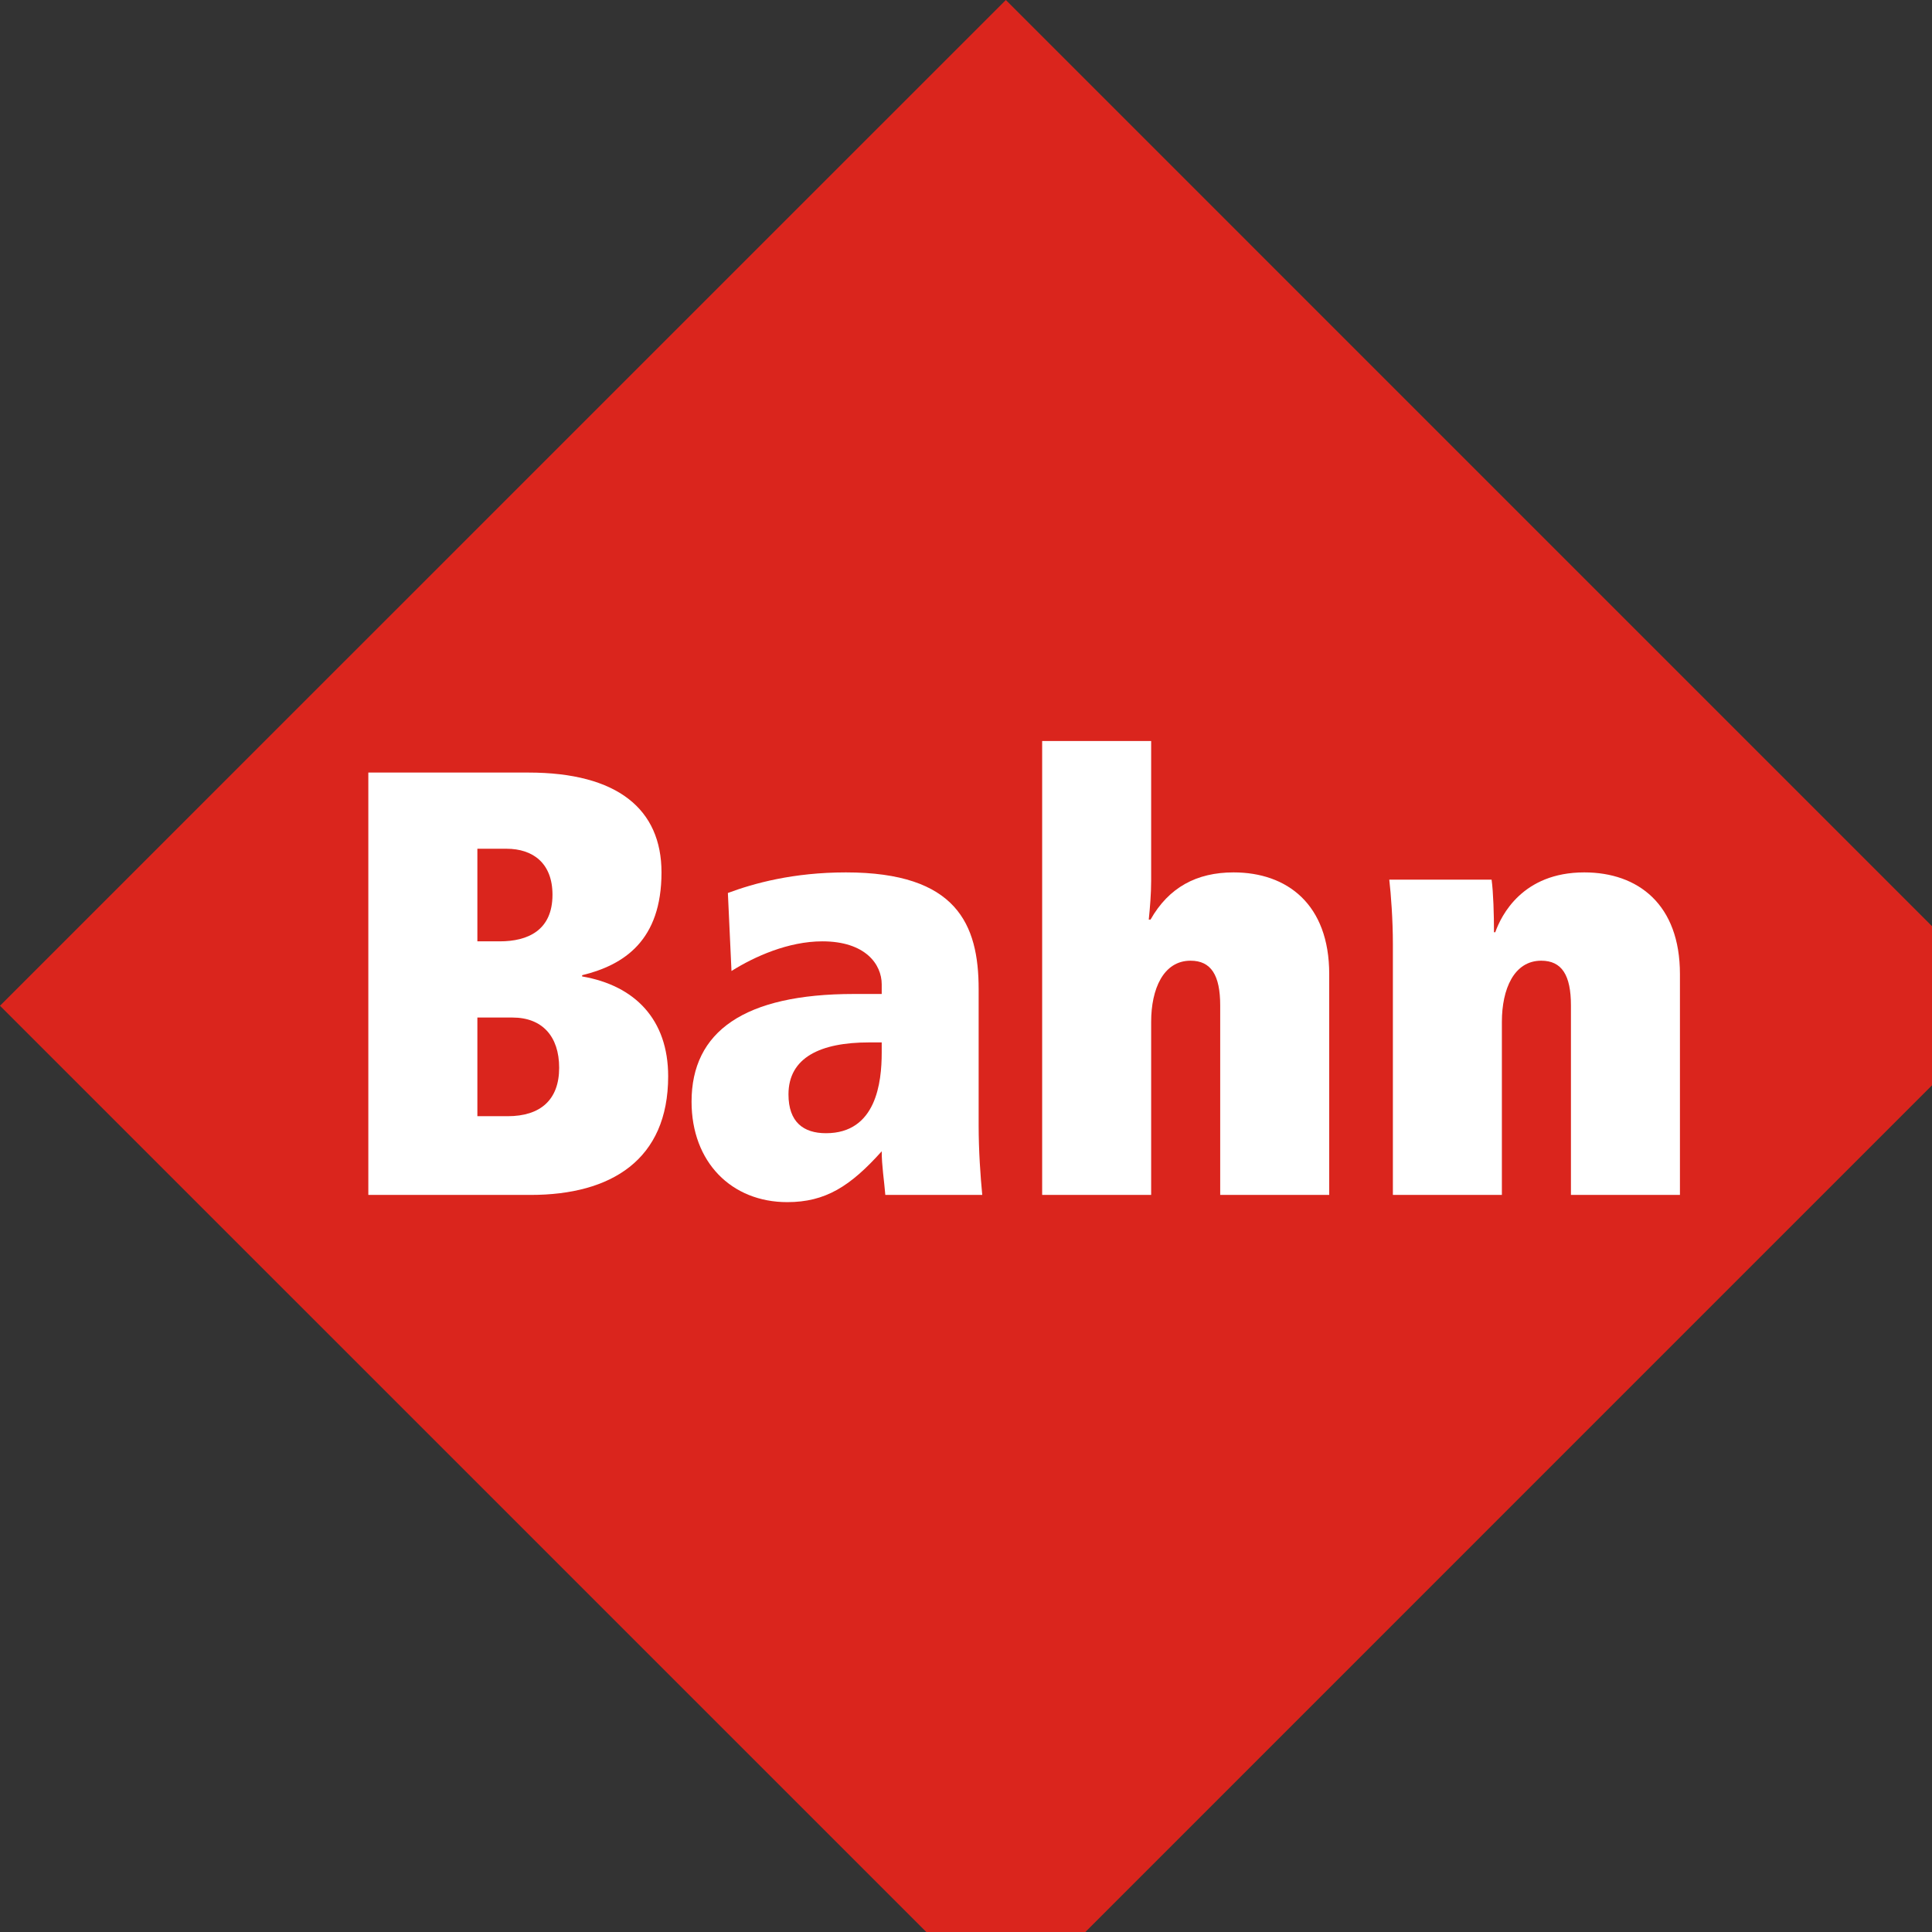 <svg xmlns="http://www.w3.org/2000/svg" xml:space="preserve" style="image-rendering:optimizeQuality;shape-rendering:geometricPrecision;text-rendering:geometricPrecision" enable-background="new 0 0 1666 1666" viewBox="0 0 16 16" y="0px" x="0px"><rect x="0" y="0" width="16" height="16" fill="#333333" stroke="none"/><g transform="scale(0.01,0.01)"><polyline style="fill:#da251d" points="1665.884,832.913 832.987,0.005 0,832.913 832.987,1665.847 1665.884,832.913 " /><path style="fill:#ffffff" d="m 463.069,884.274 c 0,26.604 -15.555,40.115 -42.646,40.115 l -25.083,0 0,-81.71 29.106,0 c 24.562,0.002 38.623,15.553 38.623,41.595 m -5.526,-143.305 c 0,29.612 -20.549,38.612 -43.637,38.612 l -18.566,0 0,-76.691 24.06,0 c 22.093,0 38.143,12.072 38.143,38.079 z m 95.799,150.382 c 0,-47.104 -27.593,-75.189 -71.24,-82.709 l 0,-1.021 c 35.107,-8.54 65.72,-29.061 65.72,-85.138 0,-52.133 -36.126,-82.684 -110.33,-82.684 l -132.459,0 0,349.784 134.417,0 c 66.717,10e-4 113.892,-29.113 113.892,-98.232 z" /><path style="fill:#ffffff" d="m 730.194,871.792 c 0,24.473 -4.505,66.683 -46.133,66.683 -18.588,0 -31.078,-9.119 -31.078,-32.149 0,-30.552 26.522,-43.039 66.688,-43.039 l 10.523,0 0,8.505 m 83.262,117.792 c -1.496,-15.606 -2.986,-36.605 -2.986,-57.706 l 0,-112.736 c 0,-53.569 -18.091,-96.658 -109.883,-96.658 -43.646,0 -76.237,9.009 -97.789,17.042 l 2.988,64.616 c 19.081,-12.018 47.203,-24.562 75.246,-24.562 35.659,0 49.168,19.04 49.168,35.609 l 0,7.98 -23.065,0 c -90.774,0 -134.416,31.059 -134.416,89.18 0,50.109 33.067,83.205 79.253,83.205 31.569,0 52.154,-13.039 78.229,-42.101 0,12.038 2.011,24.027 2.984,36.128 l 80.271,0.003 0,0 z" /><path style="fill:#ffffff" d="m 1100.8,989.584 0,-182.93 c 0,-57.625 -34.67,-84.172 -79.227,-84.172 -30.634,0 -53.672,12.48 -68.75,39.082 l -1.468,0 c 0.998,-9.554 1.986,-21.57 1.986,-32.075 l 0,-115.823 -90.271,0 0,375.918 90.269,0 0,-143.365 c 0,-27.072 10.058,-50.61 32.621,-50.61 17.024,0 24.558,12.018 24.558,37.043 l 0,156.934 90.282,-0.002" /><path style="fill:#ffffff" d="m 1391.253,989.584 0,-182.93 c 0,-57.625 -34.608,-84.172 -79.223,-84.172 -51.159,0 -68.749,35.548 -73.729,49.586 l -1.044,0 c 0,-14.53 -0.523,-33.098 -1.986,-43.593 l -84.729,0 c 1.413,12.022 2.986,33.562 2.986,53.147 l 0,207.96 90.271,0 0,-143.363 c 0,-27.072 10.003,-50.61 32.576,-50.61 17.117,0 24.612,12.018 24.612,37.043 l 0,156.934 90.266,-0.002" /></g></svg>